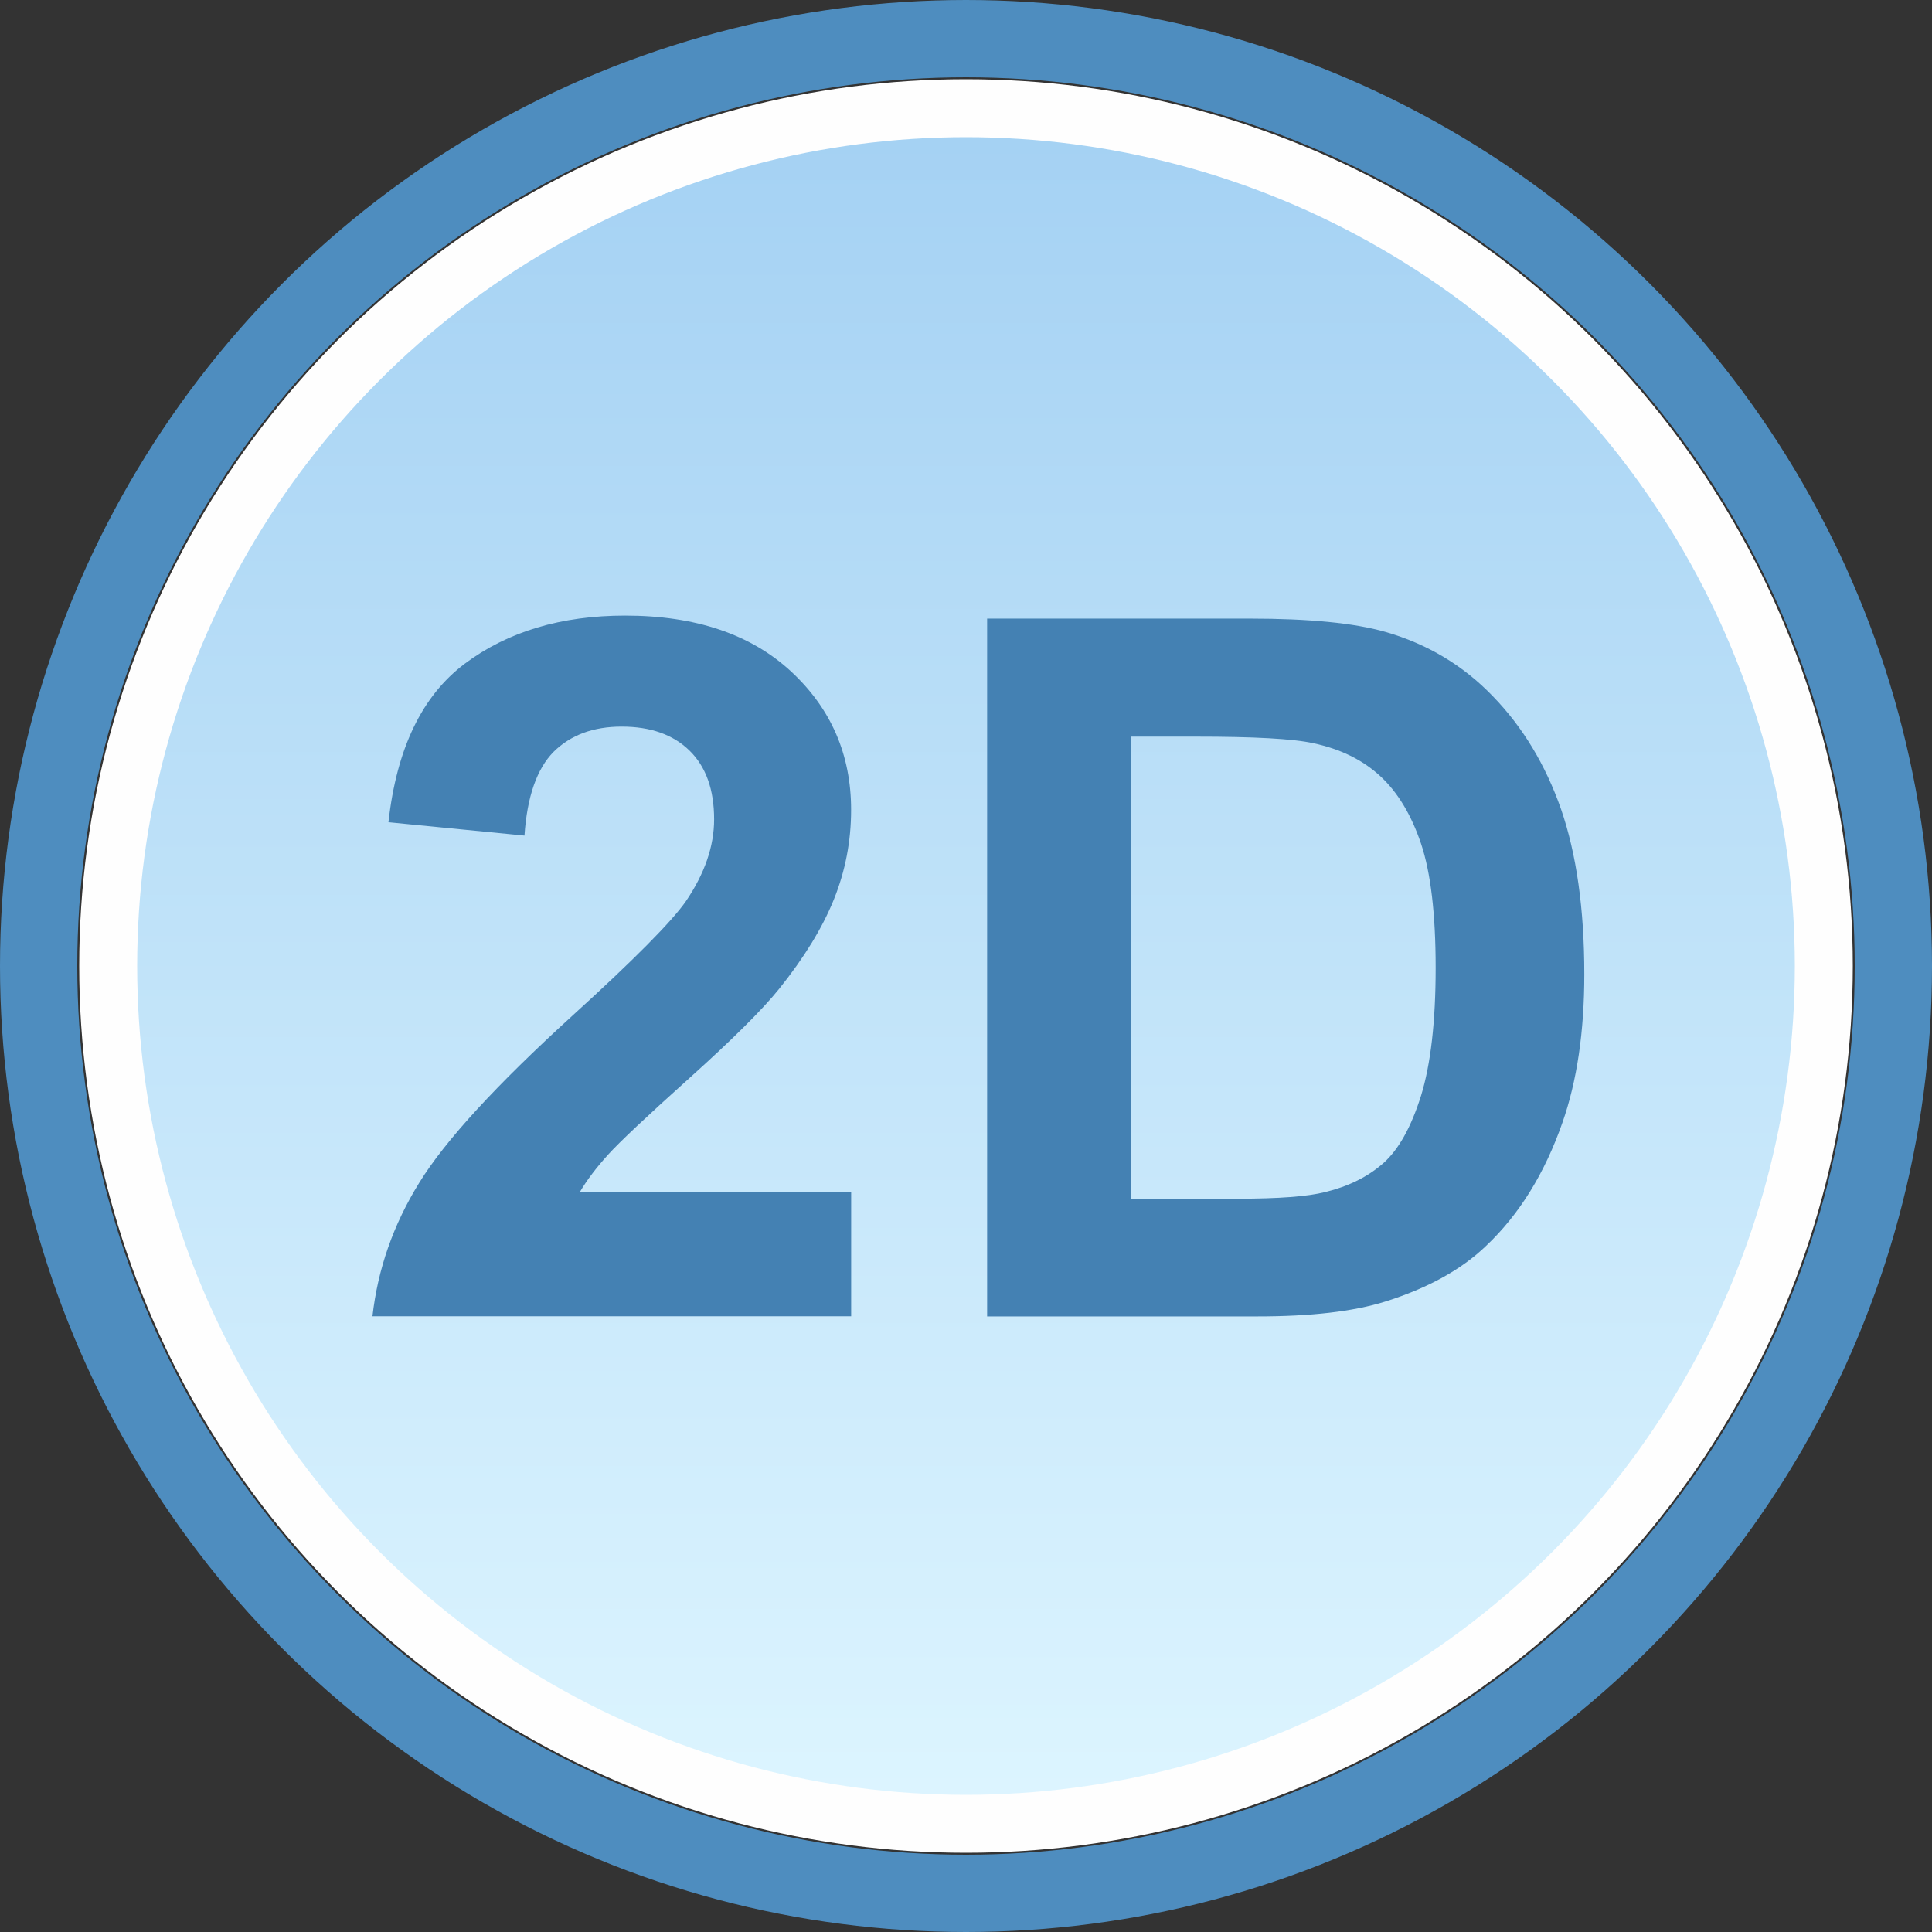<?xml version="1.0" encoding="UTF-8"?>
<!DOCTYPE svg PUBLIC "-//W3C//DTD SVG 1.1//EN" "http://www.w3.org/Graphics/SVG/1.1/DTD/svg11.dtd">
<!-- Creator: CorelDRAW -->
<svg xmlns="http://www.w3.org/2000/svg" xml:space="preserve" width="32px" height="32px" style="shape-rendering:geometricPrecision; text-rendering:geometricPrecision; image-rendering:optimizeQuality; fill-rule:evenodd; clip-rule:evenodd"
viewBox="0 0 32 32"
 xmlns:xlink="http://www.w3.org/1999/xlink">
 <rect x="0" y="0" width="32" height="32" fill="#333333" stroke="none"/>
 <defs>
  <style type="text/css">
   <![CDATA[
    .str1 {stroke:#FEFEFE;stroke-width:0.96}
    .str0 {stroke:#4E8DBF;stroke-width:1.28}
    .fil0 {fill:none}
    .fil2 {fill:#4481B3;fill-rule:nonzero}
    .fil1 {fill:url(#id0)}
   ]]>
  </style>
  <linearGradient id="id0" gradientUnits="userSpaceOnUse" x1="16" y1="30.208" x2="16" y2="1.792">
   <stop offset="0" style="stop-color:#DDF5FF"/>
   <stop offset="1" style="stop-color:#A4D1F3"/>
  </linearGradient>
 </defs>
 <g id="Layer_x0020_1">
  <circle class="fil0 str0" cx="16" cy="16" r="15.36"/>
  <circle class="fil1 str1" cx="16" cy="16" r="14.208"/>
  <path class="fil2" d="M14.098 19.744l0 2.058 -7.929 0c0.088,-0.778 0.343,-1.515 0.775,-2.212 0.429,-0.697 1.277,-1.62 2.541,-2.771 1.022,-0.928 1.646,-1.561 1.876,-1.892 0.31,-0.457 0.467,-0.909 0.467,-1.356 0,-0.492 -0.135,-0.872 -0.407,-1.138 -0.272,-0.266 -0.646,-0.398 -1.124,-0.398 -0.473,0 -0.846,0.14 -1.127,0.417 -0.277,0.28 -0.44,0.743 -0.483,1.388l-2.253 -0.221c0.135,-1.219 0.555,-2.093 1.264,-2.626 0.709,-0.53 1.594,-0.797 2.657,-0.797 1.165,0 2.08,0.31 2.745,0.923 0.665,0.616 0.997,1.38 0.997,2.295 0,0.519 -0.096,1.014 -0.286,1.485 -0.19,0.471 -0.492,0.963 -0.904,1.477 -0.275,0.342 -0.769,0.834 -1.481,1.474 -0.714,0.641 -1.168,1.068 -1.357,1.278 -0.19,0.21 -0.346,0.414 -0.464,0.614l4.492 0z"/>
  <path id="1" class="fil2" d="M16.349 10.246l4.355 0c0.981,0 1.728,0.073 2.245,0.221 0.692,0.199 1.286,0.554 1.778,1.066 0.494,0.509 0.871,1.133 1.129,1.87 0.255,0.74 0.385,1.649 0.385,2.734 0,0.95 -0.121,1.77 -0.363,2.459 -0.294,0.84 -0.714,1.52 -1.264,2.04 -0.412,0.396 -0.97,0.702 -1.673,0.923 -0.525,0.164 -1.228,0.245 -2.11,0.245l-4.481 0 0 -11.557zm2.382 1.956l0 7.652 1.778 0c0.665,0 1.146,-0.035 1.442,-0.11 0.385,-0.094 0.706,-0.253 0.962,-0.479 0.255,-0.226 0.461,-0.6 0.624,-1.117 0.159,-0.517 0.242,-1.224 0.242,-2.118 0,-0.893 -0.082,-1.577 -0.242,-2.056 -0.162,-0.479 -0.387,-0.853 -0.676,-1.119 -0.291,-0.269 -0.659,-0.449 -1.104,-0.544 -0.333,-0.075 -0.984,-0.11 -1.956,-0.11l-1.069 0z"/>
 </g>
</svg>
